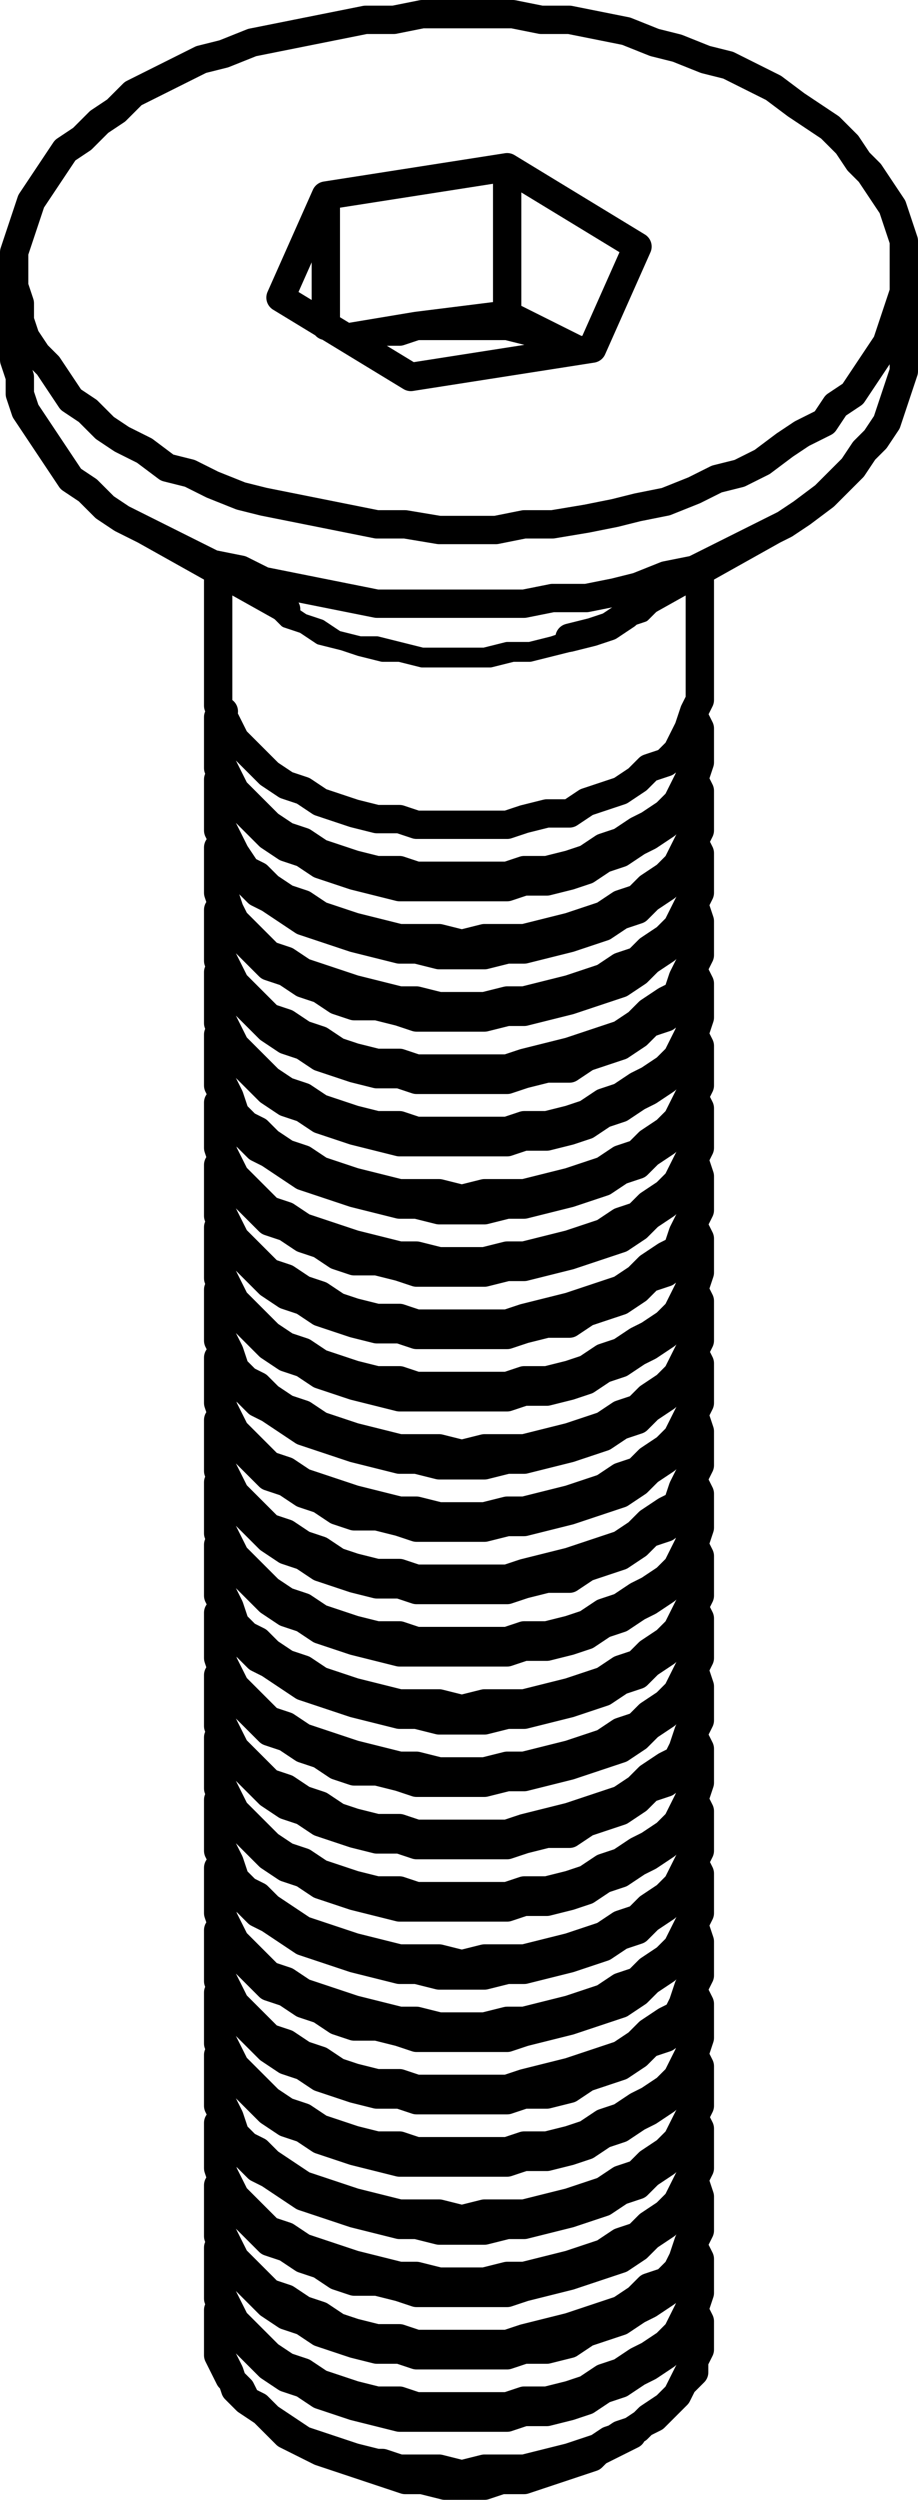 <?xml version="1.0" encoding="utf-8"?>
<!-- Generator: Adobe Illustrator 19.0.0, SVG Export Plug-In . SVG Version: 6.00 Build 0)  -->
<svg version="1.0" id="Layer_1" xmlns="http://www.w3.org/2000/svg" xmlns:xlink="http://www.w3.org/1999/xlink" x="0px" y="0px"
	 width="16.2px" height="44.1px" viewBox="0 0 16.2 44.1" enable-background="new 0 0 16.2 44.1" xml:space="preserve">
<g>
	
		<path fill="none" stroke="#000000" stroke-width="0.25" stroke-linecap="round" stroke-linejoin="round" stroke-miterlimit="10" d="
		M11.75,10.45l-0.2,0.2l-0.2,0.2l-0.3,0.1l-0.3,0.2l-0.3,0.1l-0.3,0.1l-0.4,0.1l-0.4,0.1h-0.3l-0.4,0.1h-0.4h-0.4h-0.4l-0.4-0.1
		h-0.3l-0.4-0.1l-0.3-0.1l-0.4-0.1l-0.3-0.2l-0.3-0.1 M5.05,10.95l-0.2-0.2l-0.2-0.2l-0.2-0.1 M5.05,10.75l0.3,0.2l0.3,0.1l0.3,0.2
		l0.4,0.1h0.3l0.4,0.1l0.4,0.1h0.4h0.4h0.3l0.4-0.1h0.4l0.4-0.1l0.3-0.1"/>
	<path fill="none" stroke="#000000" stroke-width="0.5" stroke-linecap="round" stroke-linejoin="round" stroke-miterlimit="10" d="
		M5.65,43.25l0.3,0.1l0.3,0.1l0.3,0.1l0.3,0.1l0.3,0.1h0.3l0.4,0.1h0.3h0.4l0.3-0.1h0.4l0.3-0.1l0.3-0.1l0.3-0.1l0.3-0.1l0.1-0.1
		 M3.85,41.15v0.2v0.2l0.1,0.2l0.1,0.2l0.2,0.2l0.1,0.2l0.3,0.2l0.2,0.2l0.2,0.2 M5.05,42.95l0.3,0.1l0.3,0.1l0.4,0.2l0.3,0.1h0.4
		l0.3,0.1l0.4,0.1h0.4h0.4h0.4l0.4-0.1h0.3l0.4-0.1l0.4-0.1l0.3-0.1l0.3-0.2l0.3-0.1l0.3-0.2l0.2-0.1l0.2-0.2l0.2-0.2l0.1-0.2
		l0.2-0.2v-0.3l0.1-0.2v-0.2 M3.95,40.65l-0.1,0.1v0.3v0.2v0.2l0.1,0.2l0.1,0.2l0.1,0.3l0.2,0.2l0.2,0.1l0.2,0.2l0.3,0.2l0.3,0.2
		l0.3,0.1l0.3,0.1l0.3,0.1l0.4,0.1l0.4,0.1h0.3h0.4l0.4,0.1l0.4-0.1h0.4h0.3l0.4-0.1l0.4-0.1l0.3-0.1l0.3-0.1l0.3-0.2l0.3-0.1
		l0.2-0.2l0.3-0.2l0.2-0.2l0.1-0.2l0.1-0.2l0.1-0.2l0.1-0.2v-0.3v-0.2l-0.1-0.2v-0.1 M3.85,40.25v0.1v0.2l0.1,0.2l0.1,0.2l0.1,0.2
		l0.2,0.2l0.2,0.2l0.2,0.2l0.3,0.2l0.3,0.1l0.3,0.2l0.3,0.1l0.3,0.1l0.4,0.1l0.4,0.1h0.3h0.4h0.4h0.4h0.4l0.3-0.1h0.4l0.4-0.1
		l0.3-0.1l0.3-0.2l0.3-0.1l0.3-0.2l0.2-0.1l0.3-0.2l0.2-0.2l0.1-0.2l0.1-0.2l0.1-0.2l0.1-0.3v-0.2 M3.95,39.55l-0.1,0.1v0.2v0.3v0.2
		l0.1,0.2l0.1,0.2l0.1,0.2l0.2,0.2l0.2,0.2l0.2,0.2l0.3,0.2l0.3,0.1l0.3,0.2l0.3,0.1l0.3,0.1l0.4,0.1h0.4l0.3,0.1h0.4h0.4h0.4h0.4
		l0.3-0.1h0.4l0.4-0.1l0.3-0.1l0.3-0.2l0.3-0.1l0.3-0.2l0.2-0.1l0.3-0.2l0.2-0.2l0.1-0.2l0.1-0.2l0.1-0.3l0.1-0.2v-0.2v-0.2
		l-0.1-0.2v-0.1 M3.85,39.15v0.1v0.2l0.1,0.2l0.1,0.2l0.1,0.2l0.2,0.2l0.2,0.2l0.2,0.2l0.3,0.2l0.3,0.1l0.3,0.2l0.3,0.1l0.3,0.1
		l0.4,0.1h0.4l0.3,0.1h0.4h0.4h0.4h0.4l0.3-0.1h0.4l0.4-0.1l0.3-0.2l0.3-0.1l0.3-0.1l0.3-0.2l0.2-0.1l0.3-0.2l0.2-0.2l0.1-0.2
		l0.1-0.2l0.1-0.3l0.1-0.2v-0.2 M3.95,38.45l-0.1,0.1v0.2v0.2v0.3l0.1,0.2l0.1,0.2l0.1,0.2l0.2,0.2l0.2,0.2l0.2,0.2l0.3,0.1l0.3,0.2
		l0.3,0.1l0.3,0.2l0.3,0.1l0.4,0.1h0.4l0.3,0.1h0.4h0.4h0.4h0.4l0.3-0.1l0.4-0.1l0.4-0.1l0.3-0.1l0.3-0.1l0.3-0.1l0.3-0.2l0.2-0.2
		l0.3-0.1l0.2-0.2l0.1-0.2l0.1-0.3l0.1-0.2l0.1-0.2v-0.2v-0.2l-0.1-0.3 M3.85,37.95v0.1v0.2l0.1,0.3l0.1,0.2l0.1,0.2l0.2,0.2
		l0.2,0.2l0.2,0.2l0.3,0.1l0.3,0.2l0.3,0.1l0.3,0.2l0.3,0.1h0.4l0.4,0.1l0.3,0.1h0.4h0.4h0.4h0.4l0.3-0.1l0.4-0.1l0.4-0.1l0.3-0.1
		l0.3-0.1l0.3-0.1l0.3-0.2l0.2-0.2l0.3-0.2l0.2-0.2l0.1-0.2l0.1-0.2l0.1-0.2l0.1-0.2v-0.2v-0.1 M3.95,37.35l-0.1,0.1v0.2v0.2v0.2
		l0.1,0.3l0.1,0.2l0.1,0.2l0.2,0.2l0.2,0.2l0.2,0.2l0.3,0.1l0.3,0.2l0.3,0.1l0.3,0.1l0.3,0.1l0.4,0.1l0.4,0.1h0.3l0.4,0.1h0.4h0.4
		l0.4-0.1h0.3l0.4-0.1l0.4-0.1l0.3-0.1l0.3-0.1l0.3-0.2l0.3-0.1l0.2-0.2l0.3-0.2l0.2-0.2l0.1-0.2l0.1-0.2l0.1-0.2l0.1-0.2v-0.2v-0.3
		l-0.1-0.2 M3.85,36.85v0.1v0.2l0.1,0.2l0.1,0.3l0.1,0.2l0.2,0.2l0.2,0.2l0.2,0.1l0.3,0.2l0.3,0.2l0.3,0.1l0.3,0.1l0.3,0.1l0.4,0.1
		l0.4,0.1h0.3l0.4,0.1h0.4h0.4l0.4-0.1h0.3l0.4-0.1l0.4-0.1l0.3-0.1l0.3-0.1l0.3-0.2l0.3-0.1l0.2-0.2l0.3-0.2l0.2-0.2l0.1-0.2
		l0.1-0.2l0.1-0.2l0.1-0.2v-0.3 M3.95,36.15l-0.1,0.1v0.3v0.2v0.2l0.1,0.2l0.1,0.2l0.1,0.3l0.2,0.2l0.2,0.1l0.2,0.2l0.3,0.2l0.3,0.2
		l0.3,0.1l0.3,0.1l0.3,0.1l0.4,0.1l0.4,0.1h0.3h0.4l0.4,0.1l0.4-0.1h0.4h0.3l0.4-0.1l0.4-0.1l0.3-0.1l0.3-0.1l0.3-0.2l0.3-0.1
		l0.2-0.2l0.3-0.2l0.2-0.2l0.1-0.2l0.1-0.2l0.1-0.2l0.1-0.2v-0.3v-0.2l-0.1-0.2v-0.1 M3.85,35.75v0.1v0.2l0.1,0.2l0.1,0.2l0.1,0.2
		l0.2,0.2l0.2,0.2l0.2,0.2l0.3,0.2l0.3,0.1l0.3,0.2l0.3,0.1l0.3,0.1l0.4,0.1l0.4,0.1h0.3h0.4h0.4h0.4h0.4l0.3-0.1h0.4l0.4-0.1
		l0.3-0.1l0.3-0.2l0.3-0.1l0.3-0.2l0.2-0.1l0.3-0.2l0.2-0.2l0.1-0.2l0.1-0.2l0.1-0.2l0.1-0.3v-0.2 M3.95,35.05l-0.1,0.1v0.2v0.3v0.2
		l0.1,0.2l0.1,0.2l0.1,0.2l0.2,0.2l0.2,0.2l0.2,0.2l0.3,0.2l0.3,0.1l0.3,0.2l0.3,0.1l0.3,0.1l0.4,0.1h0.4l0.3,0.1h0.4h0.4h0.4h0.4
		l0.3-0.1h0.4l0.4-0.1l0.3-0.1l0.3-0.2l0.3-0.1l0.3-0.2l0.2-0.1l0.3-0.2l0.2-0.2l0.1-0.2l0.1-0.2l0.1-0.3l0.1-0.2v-0.2v-0.2
		l-0.1-0.2v-0.1 M3.85,34.65v0.1v0.2l0.1,0.2l0.1,0.2l0.1,0.2l0.2,0.2l0.2,0.2l0.2,0.2l0.3,0.2l0.3,0.1l0.3,0.2l0.3,0.1l0.3,0.1
		l0.4,0.1h0.4l0.3,0.1h0.4h0.4h0.4h0.4l0.3-0.1h0.4l0.4-0.1l0.3-0.2l0.3-0.1l0.3-0.1l0.3-0.2l0.2-0.2l0.3-0.1l0.2-0.2l0.1-0.2
		l0.1-0.2l0.1-0.3l0.1-0.2v-0.2 M3.95,33.95l-0.1,0.1v0.2v0.2v0.3l0.1,0.2l0.1,0.2l0.1,0.2l0.2,0.2l0.2,0.2l0.2,0.2l0.3,0.1l0.3,0.2
		l0.3,0.1l0.3,0.2l0.3,0.1l0.4,0.1h0.4l0.3,0.1h0.4h0.4h0.4h0.4l0.3-0.1l0.4-0.1l0.4-0.1l0.3-0.1l0.3-0.1l0.3-0.1l0.3-0.2l0.2-0.2
		l0.3-0.2l0.2-0.1l0.1-0.2l0.1-0.3l0.1-0.2l0.1-0.2v-0.2v-0.2l-0.1-0.3 M3.85,33.45v0.1v0.2l0.1,0.3l0.1,0.2l0.1,0.2l0.2,0.2
		l0.2,0.2l0.2,0.2l0.3,0.1l0.3,0.2l0.3,0.1l0.3,0.2l0.3,0.1h0.4l0.4,0.1l0.3,0.1h0.4h0.4h0.4h0.4l0.3-0.1l0.4-0.1l0.4-0.1l0.3-0.1
		l0.3-0.1l0.3-0.1l0.3-0.2l0.2-0.2l0.3-0.2l0.2-0.2l0.1-0.2l0.1-0.2l0.1-0.2l0.1-0.2v-0.2v-0.1 M3.95,32.85l-0.1,0.1v0.2v0.2v0.2
		l0.1,0.3l0.1,0.2l0.1,0.2l0.2,0.2l0.2,0.2l0.2,0.2l0.3,0.1l0.3,0.2l0.3,0.1l0.3,0.1l0.3,0.1l0.4,0.1l0.4,0.1h0.3l0.4,0.1h0.4h0.4
		l0.4-0.1h0.3l0.4-0.1l0.4-0.1l0.3-0.1l0.3-0.1l0.3-0.2l0.3-0.1l0.2-0.2l0.3-0.2l0.2-0.2l0.1-0.2l0.1-0.2l0.1-0.2l0.1-0.2v-0.2v-0.3
		l-0.1-0.2 M3.85,32.35v0.1v0.2l0.1,0.2l0.1,0.3l0.1,0.2l0.2,0.2l0.2,0.2l0.2,0.1l0.3,0.2l0.3,0.2l0.3,0.1l0.3,0.1l0.3,0.1l0.4,0.1
		l0.4,0.1h0.3l0.4,0.1h0.4h0.4l0.4-0.1h0.3l0.4-0.1l0.4-0.1l0.3-0.1l0.3-0.1l0.3-0.2l0.3-0.1l0.2-0.2l0.3-0.2l0.2-0.2l0.1-0.2
		l0.1-0.2l0.1-0.2l0.1-0.2v-0.3 M3.95,31.65l-0.1,0.1v0.3v0.2v0.2l0.1,0.2l0.1,0.2l0.1,0.3l0.2,0.2l0.2,0.1l0.2,0.2l0.3,0.2l0.3,0.2
		l0.3,0.1l0.3,0.1l0.3,0.1l0.4,0.1l0.4,0.1h0.3h0.4l0.4,0.1l0.4-0.1h0.4h0.3l0.4-0.1l0.4-0.1l0.3-0.1l0.3-0.1l0.3-0.2l0.3-0.1
		l0.2-0.2l0.3-0.2l0.2-0.2l0.1-0.2l0.1-0.2l0.1-0.2l0.1-0.2v-0.3v-0.2l-0.1-0.2v-0.1 M3.85,31.25v0.1v0.2l0.1,0.2l0.1,0.2l0.1,0.2
		l0.2,0.2l0.2,0.2l0.2,0.2l0.3,0.2l0.3,0.1l0.3,0.2l0.3,0.1l0.3,0.1l0.4,0.1l0.4,0.1h0.3h0.4h0.4h0.4h0.4l0.3-0.1h0.4l0.4-0.1
		l0.3-0.1l0.3-0.2l0.3-0.1l0.3-0.2l0.2-0.1l0.3-0.2l0.2-0.2l0.1-0.2l0.1-0.2l0.1-0.2l0.1-0.3v-0.2 M3.95,30.55l-0.1,0.1v0.2v0.3v0.2
		l0.1,0.2l0.1,0.2l0.1,0.2l0.2,0.2l0.2,0.2l0.2,0.2l0.3,0.2l0.3,0.1l0.3,0.2l0.3,0.1l0.3,0.1l0.4,0.1h0.4l0.3,0.1h0.4h0.4h0.4h0.4
		l0.3-0.1h0.4l0.4-0.1l0.3-0.1l0.3-0.2l0.3-0.1l0.3-0.2l0.2-0.1l0.3-0.2l0.2-0.2l0.1-0.2l0.1-0.2l0.1-0.3l0.1-0.2v-0.2v-0.2
		l-0.1-0.2v-0.1 M3.85,30.15L3.85,30.15v0.3l0.1,0.2l0.1,0.2l0.1,0.2l0.2,0.2l0.2,0.2l0.2,0.2l0.3,0.2l0.3,0.1l0.3,0.2l0.3,0.1
		l0.3,0.1l0.4,0.1h0.4l0.3,0.1h0.4h0.4h0.4h0.4l0.3-0.1l0.4-0.1h0.4l0.3-0.2l0.3-0.1l0.3-0.1l0.3-0.2l0.2-0.2l0.3-0.1l0.2-0.2
		l0.1-0.2l0.1-0.2l0.1-0.3l0.1-0.2v-0.2 M3.95,29.45l-0.1,0.1v0.2v0.2v0.3l0.1,0.2l0.1,0.2l0.1,0.2l0.2,0.2l0.2,0.2l0.2,0.2l0.3,0.1
		l0.3,0.2l0.3,0.1l0.3,0.2l0.3,0.1l0.4,0.1h0.4l0.3,0.1h0.4h0.4h0.4h0.4l0.3-0.1l0.4-0.1l0.4-0.1l0.3-0.1l0.3-0.1l0.3-0.1l0.3-0.2
		l0.2-0.2l0.3-0.2l0.2-0.1l0.1-0.2l0.1-0.3l0.1-0.2l0.1-0.2v-0.2v-0.2l-0.1-0.3 M3.85,28.95v0.1v0.2l0.1,0.3l0.1,0.2l0.1,0.2
		l0.2,0.2l0.2,0.2l0.2,0.2l0.3,0.1l0.3,0.2l0.3,0.1l0.3,0.2l0.3,0.1h0.4l0.4,0.1l0.3,0.1h0.4h0.4h0.4l0.4-0.1h0.3l0.4-0.1l0.4-0.1
		l0.3-0.1l0.3-0.1l0.3-0.1l0.3-0.2l0.2-0.2l0.3-0.2l0.2-0.2l0.1-0.2l0.1-0.2l0.1-0.2l0.1-0.2v-0.2v-0.1 M3.95,28.35l-0.1,0.1v0.2
		v0.2v0.2l0.1,0.3l0.1,0.2l0.1,0.2l0.2,0.2l0.2,0.2l0.2,0.2l0.3,0.1l0.3,0.2l0.3,0.1l0.3,0.1l0.3,0.1l0.4,0.1l0.4,0.1h0.3l0.4,0.1
		h0.4h0.4l0.4-0.1h0.3l0.4-0.1l0.4-0.1l0.3-0.1l0.3-0.1l0.3-0.2l0.3-0.1l0.2-0.2l0.3-0.2l0.2-0.2l0.1-0.2l0.1-0.2l0.1-0.2l0.1-0.2
		v-0.2v-0.3l-0.1-0.2 M3.85,27.85v0.1v0.2l0.1,0.2l0.1,0.3l0.1,0.2l0.2,0.2l0.2,0.2l0.2,0.1l0.3,0.2l0.3,0.2l0.3,0.1l0.3,0.1
		l0.3,0.1l0.4,0.1l0.4,0.1h0.3l0.4,0.1h0.4h0.4l0.4-0.1h0.3l0.4-0.1l0.4-0.1l0.3-0.1l0.3-0.1l0.3-0.2l0.3-0.1l0.2-0.2l0.3-0.2
		l0.2-0.2l0.1-0.2l0.1-0.2l0.1-0.2l0.1-0.2v-0.3 M3.95,27.15l-0.1,0.1v0.3v0.2v0.2l0.1,0.2l0.1,0.2l0.1,0.3l0.2,0.2l0.2,0.1l0.2,0.2
		l0.3,0.2l0.3,0.1l0.3,0.2l0.3,0.1l0.3,0.1l0.4,0.1l0.4,0.1h0.3h0.4l0.4,0.1l0.4-0.1h0.4h0.3l0.4-0.1l0.4-0.1l0.3-0.1l0.3-0.1
		l0.3-0.2l0.3-0.1l0.2-0.2l0.3-0.2l0.2-0.2l0.1-0.2l0.1-0.2l0.1-0.2l0.1-0.2v-0.3v-0.2l-0.1-0.2v-0.1 M3.85,26.75v0.1v0.2l0.1,0.2
		l0.1,0.2l0.1,0.2l0.2,0.2l0.2,0.2l0.2,0.2l0.3,0.2l0.3,0.1l0.3,0.2l0.3,0.1l0.3,0.1l0.4,0.1l0.4,0.1h0.3h0.4h0.4h0.4h0.4l0.3-0.1
		h0.4l0.4-0.1l0.3-0.1l0.3-0.2l0.3-0.1l0.3-0.2l0.2-0.1l0.3-0.2l0.2-0.2l0.1-0.2l0.1-0.2l0.1-0.2l0.1-0.3v-0.2 M3.95,26.05l-0.1,0.1
		v0.2v0.3v0.2l0.1,0.2l0.1,0.2l0.1,0.2l0.2,0.2l0.2,0.2l0.2,0.2l0.3,0.2l0.3,0.1l0.3,0.2l0.3,0.1l0.3,0.1l0.4,0.1h0.4l0.3,0.1h0.4
		h0.4h0.4h0.4l0.3-0.1h0.4l0.4-0.1l0.3-0.1l0.3-0.2l0.3-0.1l0.3-0.2l0.2-0.1l0.3-0.2l0.2-0.2l0.1-0.2l0.1-0.2l0.1-0.3l0.1-0.2v-0.2
		v-0.2l-0.1-0.2v-0.1 M3.85,25.65L3.85,25.65v0.3l0.1,0.2l0.1,0.2l0.1,0.2l0.2,0.2l0.2,0.2l0.2,0.2l0.3,0.2l0.3,0.1l0.3,0.2l0.3,0.1
		l0.3,0.1l0.4,0.1h0.4l0.3,0.1h0.4h0.4h0.4h0.4l0.3-0.1l0.4-0.1h0.4l0.3-0.2l0.3-0.1l0.3-0.1l0.3-0.2l0.2-0.2l0.3-0.1l0.2-0.2
		l0.1-0.2l0.1-0.2l0.1-0.3l0.1-0.2v-0.2 M3.95,24.95l-0.1,0.1v0.2v0.2v0.3l0.1,0.2l0.1,0.2l0.1,0.2l0.2,0.2l0.2,0.2l0.2,0.2l0.3,0.1
		l0.3,0.2l0.3,0.1l0.3,0.2l0.3,0.1l0.4,0.1h0.4l0.3,0.1h0.4h0.4h0.4h0.4l0.3-0.1l0.4-0.1l0.4-0.1l0.3-0.1l0.3-0.1l0.3-0.1l0.3-0.2
		l0.2-0.2l0.3-0.2l0.2-0.1l0.1-0.3l0.1-0.2l0.1-0.2l0.1-0.2v-0.2v-0.2l-0.1-0.3 M3.85,24.45v0.1v0.2l0.1,0.3l0.1,0.2l0.1,0.2
		l0.2,0.2l0.2,0.2l0.2,0.2l0.3,0.1l0.3,0.2l0.3,0.1l0.3,0.2l0.3,0.1h0.4l0.4,0.1l0.3,0.1h0.4h0.4h0.4l0.4-0.1h0.3l0.4-0.1l0.4-0.1
		l0.3-0.1l0.3-0.1l0.3-0.1l0.3-0.2l0.2-0.2l0.3-0.2l0.2-0.2l0.1-0.2l0.1-0.2l0.1-0.2l0.1-0.2v-0.2v-0.1 M3.95,23.85l-0.1,0.1v0.2
		v0.2v0.2l0.1,0.3l0.1,0.2l0.1,0.2l0.2,0.2l0.2,0.2l0.2,0.2l0.3,0.1l0.3,0.2l0.3,0.1l0.3,0.1l0.3,0.1l0.4,0.1l0.4,0.1h0.3l0.4,0.1
		h0.4h0.4l0.4-0.1h0.3l0.4-0.1l0.4-0.1l0.3-0.1l0.3-0.1l0.3-0.2l0.3-0.1l0.2-0.2l0.3-0.2l0.2-0.2l0.1-0.2l0.1-0.2l0.1-0.2l0.1-0.2
		v-0.2v-0.3l-0.1-0.2 M3.85,23.35v0.1v0.2l0.1,0.2l0.1,0.3l0.1,0.2l0.2,0.2l0.2,0.2l0.2,0.1l0.3,0.2l0.3,0.2l0.3,0.1l0.3,0.1
		l0.3,0.1l0.4,0.1l0.4,0.1h0.3l0.4,0.1h0.4h0.4l0.4-0.1h0.3l0.4-0.1l0.4-0.1l0.3-0.1l0.3-0.1l0.3-0.2l0.3-0.1l0.2-0.2l0.3-0.2
		l0.2-0.2l0.1-0.2l0.1-0.2l0.1-0.2l0.1-0.2v-0.3 M3.95,22.65l-0.1,0.1v0.3v0.2v0.2l0.1,0.2l0.1,0.2l0.1,0.3l0.2,0.2l0.2,0.1l0.2,0.2
		l0.3,0.2l0.3,0.1l0.3,0.2l0.3,0.1l0.3,0.1l0.4,0.1l0.4,0.1h0.3h0.4l0.4,0.1l0.4-0.1h0.4h0.3l0.4-0.1l0.4-0.1l0.3-0.1l0.3-0.1
		l0.3-0.2l0.3-0.1l0.2-0.2l0.3-0.2l0.2-0.2l0.1-0.2l0.1-0.2l0.1-0.2l0.1-0.3v-0.2v-0.2l-0.1-0.2v-0.1 M3.85,22.25v0.1v0.2l0.1,0.2
		l0.1,0.2l0.1,0.2l0.2,0.2l0.2,0.2l0.2,0.2l0.3,0.2l0.3,0.1l0.3,0.2l0.3,0.1l0.3,0.1l0.4,0.1l0.4,0.1h0.3h0.4h0.4h0.4h0.4l0.3-0.1
		h0.4l0.4-0.1l0.3-0.1l0.3-0.2l0.3-0.1l0.3-0.2l0.2-0.1l0.3-0.2l0.2-0.2l0.1-0.2l0.1-0.2l0.1-0.2l0.1-0.3v-0.2 M3.95,21.55l-0.1,0.1
		v0.2v0.3v0.2l0.1,0.2l0.1,0.2l0.1,0.2l0.2,0.2l0.2,0.2l0.2,0.2l0.3,0.2l0.3,0.1l0.3,0.2l0.3,0.1l0.3,0.1l0.4,0.1h0.4l0.3,0.1h0.4
		h0.4h0.4h0.4l0.3-0.1h0.4l0.4-0.1l0.3-0.1l0.3-0.2l0.3-0.1l0.3-0.2l0.2-0.1l0.3-0.2l0.2-0.2l0.1-0.2l0.1-0.2l0.1-0.3l0.1-0.2v-0.2
		v-0.2l-0.1-0.2v-0.1 M3.85,21.15L3.85,21.15v0.3l0.1,0.2l0.1,0.2l0.1,0.2l0.2,0.2l0.2,0.2l0.2,0.2l0.3,0.2l0.3,0.1l0.3,0.2l0.3,0.1
		l0.3,0.1l0.4,0.1h0.4l0.3,0.1h0.4h0.4h0.4h0.4l0.3-0.1l0.4-0.1h0.4l0.3-0.2l0.3-0.1l0.3-0.1l0.3-0.2l0.2-0.2l0.3-0.1l0.2-0.2
		l0.1-0.2l0.1-0.2l0.1-0.3l0.1-0.2v-0.2 M3.95,20.45l-0.1,0.1v0.2v0.2v0.3l0.1,0.2l0.1,0.2l0.1,0.2l0.2,0.2l0.2,0.2l0.2,0.2l0.3,0.1
		l0.3,0.2l0.3,0.1l0.3,0.2l0.3,0.1l0.4,0.1h0.4l0.3,0.1h0.4h0.4h0.4h0.4l0.3-0.1l0.4-0.1l0.4-0.1l0.3-0.1l0.3-0.1l0.3-0.1l0.3-0.2
		l0.2-0.2l0.3-0.2l0.2-0.1l0.1-0.3l0.1-0.2l0.1-0.2l0.1-0.2v-0.2v-0.2l-0.1-0.3 M3.85,19.95v0.1v0.2l0.1,0.3l0.1,0.2l0.1,0.2
		l0.2,0.2l0.2,0.2l0.2,0.2l0.3,0.1l0.3,0.2l0.3,0.1l0.3,0.2l0.3,0.1h0.4l0.4,0.1l0.3,0.1h0.4h0.4h0.4l0.4-0.1h0.3l0.4-0.1l0.4-0.1
		l0.3-0.1l0.3-0.1l0.3-0.1l0.3-0.2l0.2-0.2l0.3-0.2l0.2-0.2l0.1-0.2l0.1-0.2l0.1-0.2l0.1-0.2v-0.2v-0.1 M3.95,19.35l-0.1,0.1v0.2
		v0.2v0.2l0.1,0.3l0.1,0.2l0.1,0.2l0.2,0.2l0.2,0.2l0.2,0.2l0.3,0.1l0.3,0.2l0.3,0.1l0.3,0.1l0.3,0.1l0.4,0.1l0.4,0.1h0.3l0.4,0.1
		h0.4h0.4l0.4-0.1h0.3l0.4-0.1l0.4-0.1l0.3-0.1l0.3-0.1l0.3-0.2l0.3-0.1l0.2-0.2l0.3-0.2l0.2-0.2l0.1-0.2l0.1-0.2l0.1-0.2l0.1-0.2
		v-0.2v-0.3l-0.1-0.2 M3.85,18.85v0.1v0.2l0.1,0.2l0.1,0.3l0.1,0.2l0.2,0.2l0.2,0.2l0.2,0.1l0.3,0.2l0.3,0.2l0.3,0.1l0.3,0.1
		l0.3,0.1l0.4,0.1l0.4,0.1h0.3l0.4,0.1h0.4h0.4l0.4-0.1h0.3l0.4-0.1l0.4-0.1l0.3-0.1l0.3-0.1l0.3-0.2l0.3-0.1l0.2-0.2l0.3-0.2
		l0.2-0.2l0.1-0.2l0.1-0.2l0.1-0.2l0.1-0.2v-0.3 M3.95,18.15l-0.1,0.1v0.3v0.2v0.2l0.1,0.2l0.1,0.2l0.1,0.3l0.2,0.2l0.2,0.1l0.2,0.2
		l0.3,0.2l0.3,0.1l0.3,0.2l0.3,0.1l0.3,0.1l0.4,0.1l0.4,0.1h0.3h0.4l0.4,0.1l0.4-0.1h0.4h0.3l0.4-0.1l0.4-0.1l0.3-0.1l0.3-0.1
		l0.3-0.2l0.3-0.1l0.2-0.2l0.3-0.2l0.2-0.2l0.1-0.2l0.1-0.2l0.1-0.2l0.1-0.3v-0.2v-0.2l-0.1-0.2v-0.1 M3.85,17.75v0.1v0.2l0.1,0.2
		l0.1,0.2l0.1,0.2l0.2,0.2l0.2,0.2l0.2,0.2l0.3,0.2l0.3,0.1l0.3,0.2l0.3,0.1l0.3,0.1l0.4,0.1l0.4,0.1h0.3h0.4h0.4h0.4h0.4l0.3-0.1
		h0.4l0.4-0.1l0.3-0.1l0.3-0.2l0.3-0.1l0.3-0.2l0.2-0.1l0.3-0.2l0.2-0.2l0.1-0.2l0.1-0.2l0.1-0.2l0.1-0.3v-0.2 M3.95,17.05l-0.1,0.1
		v0.2v0.3v0.2l0.1,0.2l0.1,0.2l0.1,0.2l0.2,0.2l0.2,0.2l0.2,0.2l0.3,0.2l0.3,0.1l0.3,0.2l0.3,0.1l0.3,0.1l0.4,0.1h0.4l0.3,0.1h0.4
		h0.4h0.4h0.4l0.3-0.1h0.4l0.4-0.1l0.3-0.1l0.3-0.2l0.3-0.1l0.3-0.2l0.2-0.1l0.3-0.2l0.2-0.2l0.1-0.2l0.1-0.2l0.1-0.3l0.1-0.2v-0.2
		v-0.2l-0.1-0.2v-0.1 M3.85,16.65L3.85,16.65v0.3l0.1,0.2l0.1,0.2l0.1,0.2l0.2,0.2l0.2,0.2l0.2,0.2l0.3,0.2l0.3,0.1l0.3,0.2l0.3,0.1
		l0.3,0.1l0.4,0.1h0.4l0.3,0.1h0.4h0.4h0.4h0.4l0.3-0.1l0.4-0.1h0.4l0.3-0.2l0.3-0.1l0.3-0.1l0.3-0.2l0.2-0.2l0.3-0.1l0.2-0.2
		l0.1-0.2l0.1-0.2l0.1-0.3l0.1-0.2v-0.2 M3.95,15.95l-0.1,0.1v0.2v0.2v0.3l0.1,0.2l0.1,0.2l0.1,0.2l0.2,0.2l0.2,0.2l0.2,0.2l0.3,0.1
		l0.3,0.2l0.3,0.1l0.3,0.2l0.3,0.1l0.4,0.1h0.4l0.3,0.1h0.4h0.4h0.4h0.4l0.3-0.1l0.4-0.1l0.4-0.1l0.3-0.1l0.3-0.1l0.3-0.1l0.3-0.2
		l0.2-0.2l0.3-0.2l0.2-0.1l0.1-0.3l0.1-0.2l0.1-0.2l0.1-0.2v-0.2v-0.2l-0.1-0.3 M3.85,15.45v0.1v0.2l0.1,0.3l0.1,0.2l0.1,0.2
		l0.2,0.2l0.2,0.2l0.2,0.2l0.3,0.1l0.3,0.2l0.3,0.1l0.3,0.2l0.3,0.1h0.4l0.4,0.1l0.3,0.1h0.4h0.4h0.4l0.4-0.1h0.3l0.4-0.1l0.4-0.1
		l0.3-0.1l0.3-0.1l0.3-0.1l0.3-0.2l0.2-0.2l0.3-0.2l0.2-0.2l0.1-0.2l0.1-0.2l0.1-0.2l0.1-0.2v-0.2v-0.1 M3.95,14.85l-0.1,0.1v0.2
		v0.2v0.2l0.1,0.2l0.1,0.3l0.1,0.2l0.2,0.2l0.2,0.2l0.2,0.2l0.3,0.1l0.3,0.2l0.3,0.1l0.3,0.1l0.3,0.1l0.4,0.1l0.4,0.1h0.3l0.4,0.1
		h0.4h0.4l0.4-0.1h0.3l0.4-0.1l0.4-0.1l0.3-0.1l0.3-0.1l0.3-0.2l0.3-0.1l0.2-0.2l0.3-0.2l0.2-0.2l0.1-0.2l0.1-0.2l0.1-0.2l0.1-0.2
		v-0.2v-0.3l-0.1-0.2 M3.85,14.35v0.1v0.2l0.1,0.2l0.1,0.3l0.1,0.2l0.2,0.2l0.2,0.2l0.2,0.1l0.3,0.2l0.3,0.2l0.3,0.1l0.3,0.1
		l0.3,0.1l0.4,0.1l0.4,0.1h0.3l0.4,0.1h0.4h0.4l0.4-0.1h0.3l0.4-0.1l0.4-0.1l0.3-0.1l0.3-0.1l0.3-0.2l0.3-0.1l0.2-0.2l0.3-0.2
		l0.2-0.2l0.1-0.2l0.1-0.2l0.1-0.2l0.1-0.2v-0.3 M3.95,13.65l-0.1,0.1v0.3v0.2v0.2l0.1,0.2l0.1,0.2l0.1,0.2l0.2,0.3l0.2,0.1l0.2,0.2
		l0.3,0.2l0.3,0.1l0.3,0.2l0.3,0.1l0.3,0.1l0.4,0.1l0.4,0.1h0.3h0.4l0.4,0.1l0.4-0.1h0.4h0.3l0.4-0.1l0.4-0.1l0.3-0.1l0.3-0.1
		l0.3-0.2l0.3-0.1l0.2-0.2l0.3-0.2l0.2-0.2l0.1-0.2l0.1-0.2l0.1-0.2l0.1-0.3v-0.2v-0.2l-0.1-0.2v-0.1 M6.15,5.95l1.2-0.2 M7.35,5.75
		l1.6-0.2 M3.85,13.25v0.1v0.2l0.1,0.2l0.1,0.2l0.1,0.2l0.2,0.2l0.2,0.2l0.2,0.2l0.3,0.2l0.3,0.1l0.3,0.2l0.3,0.1l0.3,0.1l0.4,0.1
		l0.4,0.1h0.3h0.4h0.4h0.4h0.4l0.3-0.1h0.4l0.4-0.1l0.3-0.1l0.3-0.2l0.3-0.1l0.3-0.2l0.2-0.1l0.3-0.2l0.2-0.2l0.1-0.2l0.1-0.2
		l0.1-0.2l0.1-0.3v-0.2 M8.95,5.55v-2.6 M8.95,5.55l1.2,0.6 M3.95,12.55l-0.1,0.1v0.2v0.3v0.2l0.1,0.2l0.1,0.2l0.1,0.2l0.2,0.2
		l0.2,0.2l0.2,0.2l0.3,0.2l0.3,0.1l0.3,0.2l0.3,0.1l0.3,0.1l0.4,0.1h0.4l0.3,0.1h0.4h0.4h0.4h0.4l0.3-0.1h0.4l0.4-0.1l0.3-0.1
		l0.3-0.2l0.3-0.1l0.3-0.2l0.2-0.1l0.3-0.2l0.2-0.2l0.1-0.2l0.1-0.2l0.1-0.3l0.1-0.2v-0.2v-0.2l-0.1-0.2v-0.1 M5.75,5.75v-2.3
		 M10.15,6.15l-0.3-0.1l-0.3-0.1l-0.2-0.1l-0.4-0.1h-0.3h-0.3h-0.3h-0.4h-0.3 M7.35,5.75l-0.3,0.1h-0.3l-0.3,0.1l-0.1,0.1
		 M3.85,12.15L3.85,12.15v0.3l0.1,0.2l0.1,0.2l0.1,0.2l0.2,0.2l0.2,0.2l0.2,0.2l0.3,0.2l0.3,0.1l0.3,0.2l0.3,0.1l0.3,0.1l0.4,0.1
		h0.4l0.3,0.1h0.4h0.4h0.4h0.4l0.3-0.1l0.4-0.1h0.4l0.3-0.2l0.3-0.1l0.3-0.1l0.3-0.2l0.2-0.2l0.3-0.1l0.2-0.2l0.1-0.2l0.1-0.2
		l0.1-0.3l0.1-0.2v-0.2 M10.05,11.25L10.05,11.25l0.4-0.1l0.3-0.1l0.3-0.2l0.1-0.1 M0.25,6.15v0.2l0.1,0.3v0.3l0.1,0.3l0.2,0.3
		l0.2,0.3l0.2,0.3l0.2,0.3l0.3,0.2l0.3,0.3l0.3,0.2l0.4,0.2 M2.55,9.35l0.4,0.2l0.4,0.2l0.4,0.2l0.5,0.1l0.4,0.2l0.5,0.1l0.5,0.1
		l0.5,0.1l0.5,0.1h0.5h0.6h0.5h0.5h0.5l0.5-0.1h0.6l0.5-0.1l0.4-0.1l0.5-0.2l0.5-0.1l0.4-0.2l0.4-0.2l0.4-0.2l0.4-0.2l0.3-0.2
		l0.4-0.3l0.2-0.2l0.3-0.3l0.2-0.3l0.2-0.2l0.2-0.3l0.1-0.3l0.1-0.3l0.1-0.3v-0.3v-0.1 M2.55,7.95l0.4,0.3l0.4,0.1l0.4,0.2l0.5,0.2
		l0.4,0.1l0.5,0.1l0.5,0.1l0.5,0.1l0.5,0.1h0.5l0.6,0.1h0.5h0.5l0.5-0.1h0.5l0.6-0.1l0.5-0.1l0.4-0.1l0.5-0.1l0.5-0.2l0.4-0.2
		l0.4-0.1l0.4-0.2l0.4-0.3l0.3-0.2l0.4-0.2l0.2-0.3l0.3-0.2l0.2-0.3l0.2-0.3l0.2-0.3l0.1-0.3l0.1-0.3l0.1-0.3v-0.3v-0.3v-0.3
		l-0.1-0.3l-0.1-0.3l-0.2-0.3l-0.2-0.3l-0.2-0.2l-0.2-0.3l-0.3-0.3l-0.3-0.2l-0.3-0.2l-0.4-0.3l-0.4-0.2l-0.4-0.2l-0.4-0.1l-0.5-0.2
		l-0.4-0.1l-0.5-0.2l-0.5-0.1l-0.5-0.1h-0.5l-0.5-0.1h-0.6h-0.5h-0.5l-0.5,0.1h-0.5l-0.5,0.1l-0.5,0.1l-0.5,0.1l-0.5,0.1l-0.5,0.2
		l-0.4,0.1l-0.4,0.2l-0.4,0.2l-0.4,0.2l-0.3,0.3l-0.3,0.2l-0.3,0.3l-0.3,0.2l-0.2,0.3l-0.2,0.3l-0.2,0.3l-0.1,0.3l-0.1,0.3l-0.1,0.3
		v0.3v0.3l0.1,0.3v0.3l0.1,0.3l0.2,0.3l0.2,0.2l0.2,0.3l0.2,0.3l0.3,0.2l0.3,0.3l0.3,0.2L2.55,7.95 M4.95,5.25l0.8-1.8 M5.75,3.45
		l3.2-0.5 M8.95,2.95l2.3,1.4 M11.25,4.35l-0.8,1.8 M10.45,6.15l-3.2,0.5 M7.25,6.65l-2.3-1.4 M10.55,43.25l0.6-0.3 M5.05,42.95
		l0.6,0.3 M12.35,41.15L12.35,41.15 M3.85,41.15L3.85,41.15 M12.35,40.25v-0.2 M3.85,40.05v0.2 M12.35,39.15v-0.2 M3.85,38.95v0.2
		 M12.35,37.95v-0.2 M3.85,37.75v0.2 M12.35,36.85v-0.2 M3.85,36.65v0.2 M12.35,35.75v-0.2 M3.85,35.55v0.2 M12.35,34.65v-0.2
		 M3.85,34.45v0.2 M12.35,33.45v-0.2 M3.85,33.25v0.2 M12.35,32.35v-0.2 M3.85,32.15v0.2 M12.35,31.25v-0.2 M3.85,31.05v0.2
		 M12.35,30.15v-0.3 M3.85,29.85v0.3 M12.35,28.95v-0.2 M3.85,28.75v0.2 M12.35,27.85v-0.2 M3.85,27.65v0.2 M12.35,26.75v-0.2
		 M3.85,26.55v0.2 M12.35,25.65v-0.3 M3.85,25.35v0.3 M12.35,24.45v-0.2 M3.85,24.25v0.2 M12.35,23.35v-0.2 M3.85,23.15v0.2
		 M12.35,22.25v-0.2 M3.85,22.05v0.2 M12.35,21.15v-0.3 M3.85,20.85v0.3 M12.35,19.95v-0.2 M3.85,19.75v0.2 M12.35,18.85v-0.2
		 M3.85,18.65v0.2 M12.35,17.75v-0.2 M3.85,17.55v0.2 M12.35,16.65v-0.3 M3.85,16.35v0.3 M12.35,15.45v-0.2 M3.85,15.25v0.2
		 M12.35,14.35v-0.2 M3.85,14.15v0.2 M12.35,13.25v-0.2 M3.85,13.05v0.2 M12.35,12.15v-2 M3.85,10.15v2 M11.15,10.75l2.5-1.4
		 M2.55,9.35l2.5,1.4 M15.95,6.15v-1.4 M0.25,4.75v1.4"/>
</g>
</svg>
